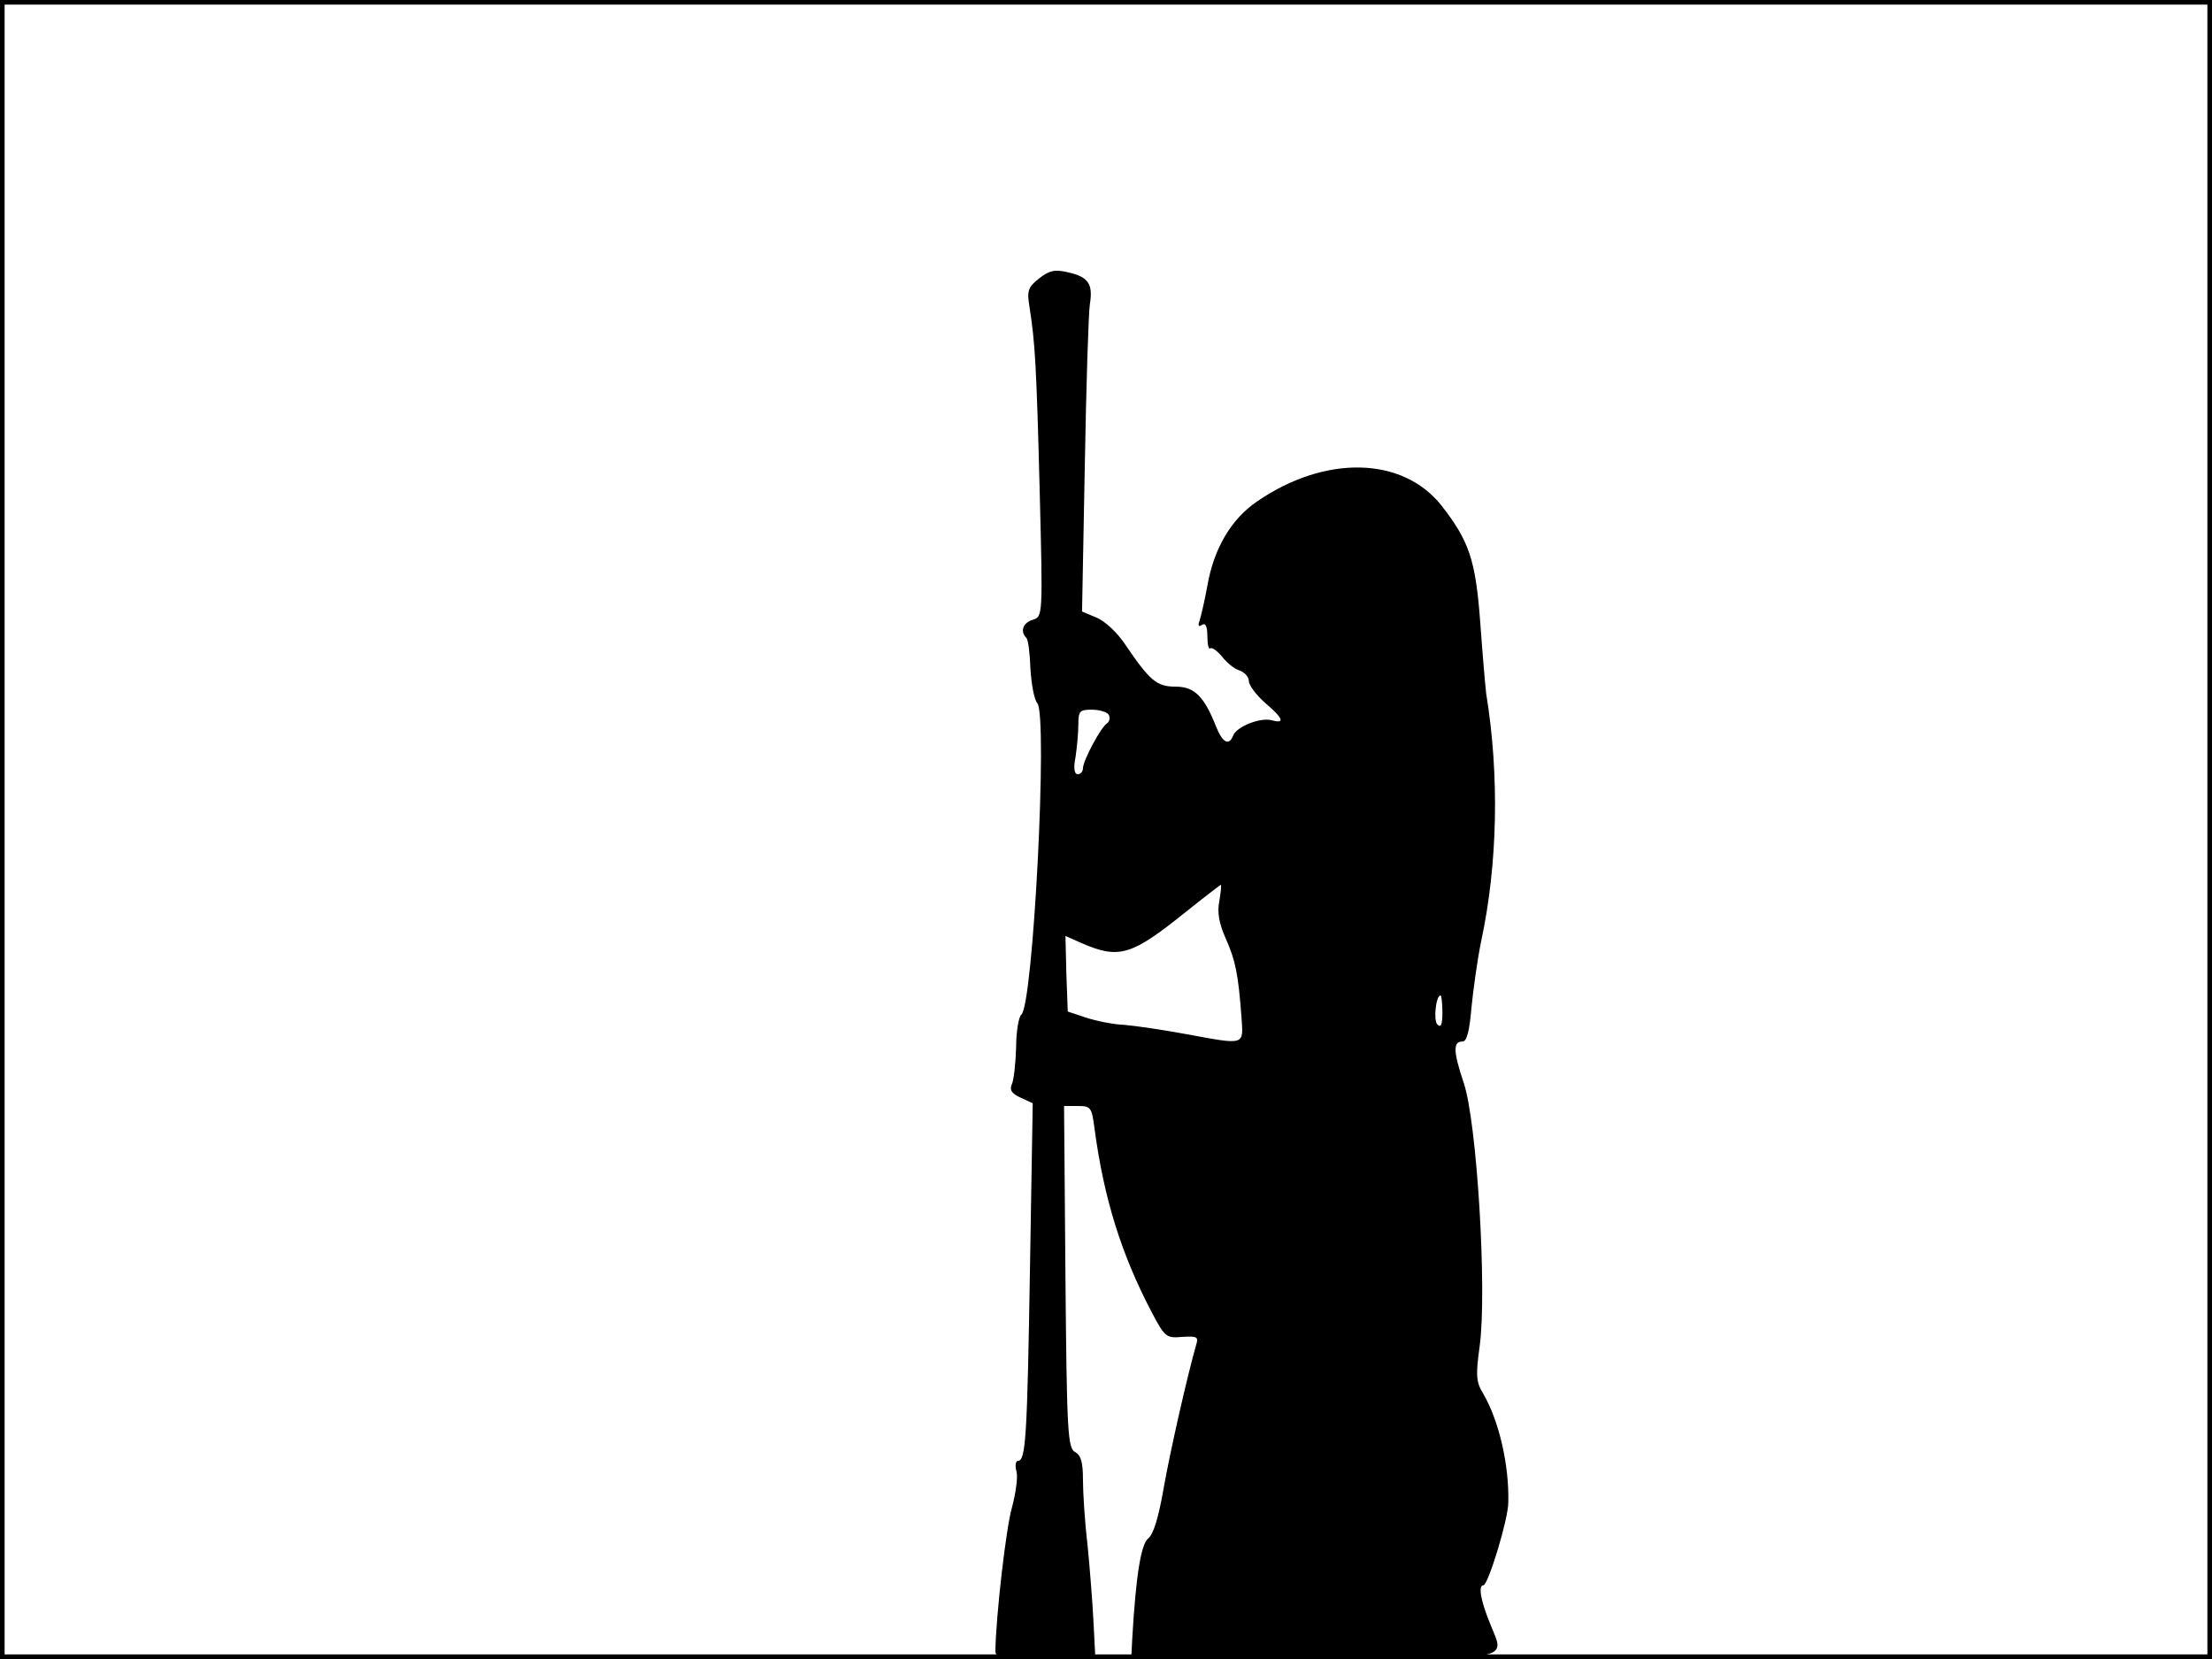 <?xml version="1.0" standalone="no"?>
<!DOCTYPE svg PUBLIC "-//W3C//DTD SVG 20010904//EN"
 "http://www.w3.org/TR/2001/REC-SVG-20010904/DTD/svg10.dtd">
<svg version="1.0" xmlns="http://www.w3.org/2000/svg"
 width="480pt" height="360pt" viewBox="0 0 480 360"
 preserveAspectRatio="xMidYMid meet">
<rect width="1" height="360" fill="#000000"/>
<rect x="479" width="1" height="360" fill="#000000"/>
<rect width="480" height="1" fill="#000000"/>
<rect y="359" width="480" height="1" fill="#000000"/>
<g transform="translate(0,360) scale(0.1,-0.1)"
fill="#000000" stroke="none">
<path d="M2255 2996 c-24 -19 -27 -27 -21 -62 12 -78 15 -123 22 -395 7 -277
7 -277 -15 -284 -21 -6 -28 -25 -14 -39 4 -3 8 -34 9 -67 2 -33 8 -67 15 -75
23 -28 -9 -659 -35 -676 -5 -4 -11 -35 -11 -70 -1 -35 -5 -71 -9 -80 -6 -13
-1 -21 19 -30 l26 -12 -6 -360 c-6 -364 -9 -416 -26 -416 -5 0 -7 -11 -3 -24
3 -12 -2 -47 -10 -77 -13 -44 -35 -238 -36 -311 0 -16 12 -18 108 -18 l109 0
-4 78 c-2 42 -8 118 -13 169 -6 50 -10 114 -10 142 0 37 -4 53 -17 60 -16 9
-18 41 -21 380 l-3 371 30 0 c28 0 30 -3 36 -48 20 -151 58 -274 125 -401 28
-53 31 -55 66 -52 31 2 35 0 30 -16 -19 -66 -57 -233 -71 -313 -11 -63 -22
-99 -33 -108 -16 -12 -27 -80 -35 -217 l-2 -40 393 -2 c440 -3 418 -7 387 70
-22 53 -28 87 -16 87 10 0 54 143 54 180 2 81 -20 176 -54 235 -16 26 -17 40
-8 105 16 120 -6 487 -35 571 -23 69 -23 89 -2 89 9 0 15 24 19 73 4 40 13
105 21 144 36 167 40 361 11 538 -2 17 -8 86 -13 156 -10 134 -24 175 -84 252
-85 107 -253 110 -400 9 -56 -38 -94 -102 -108 -183 -6 -33 -14 -67 -17 -76
-4 -11 -2 -14 5 -9 8 5 12 -3 12 -25 0 -18 3 -29 6 -26 4 3 15 -5 26 -18 10
-13 27 -27 38 -30 11 -4 20 -14 20 -23 0 -9 16 -30 35 -47 40 -34 44 -46 15
-38 -25 7 -77 -14 -84 -33 -9 -23 -23 -16 -37 19 -26 66 -47 87 -88 87 -41 0
-56 13 -109 91 -17 26 -45 52 -63 59 l-31 13 6 316 c3 174 8 332 11 351 7 44
-3 59 -47 69 -29 7 -41 4 -63 -13z m151 -947 c3 -6 2 -14 -3 -18 -14 -8 -53
-82 -53 -98 0 -7 -5 -13 -11 -13 -8 0 -10 13 -5 38 3 20 6 52 6 70 0 29 3 32
29 32 17 0 33 -5 37 -11z m240 -404 c-5 -25 -1 -48 14 -82 21 -47 27 -77 34
-170 4 -62 10 -61 -120 -37 -49 9 -109 18 -134 20 -25 1 -63 9 -84 16 l-39 13
-3 82 -2 82 36 -16 c81 -35 108 -26 225 68 40 32 74 58 76 59 2 0 0 -16 -3
-35z m484 -242 c0 -26 -3 -34 -11 -26 -9 9 -3 63 7 63 2 0 4 -17 4 -37z"/>
</g>
</svg>
